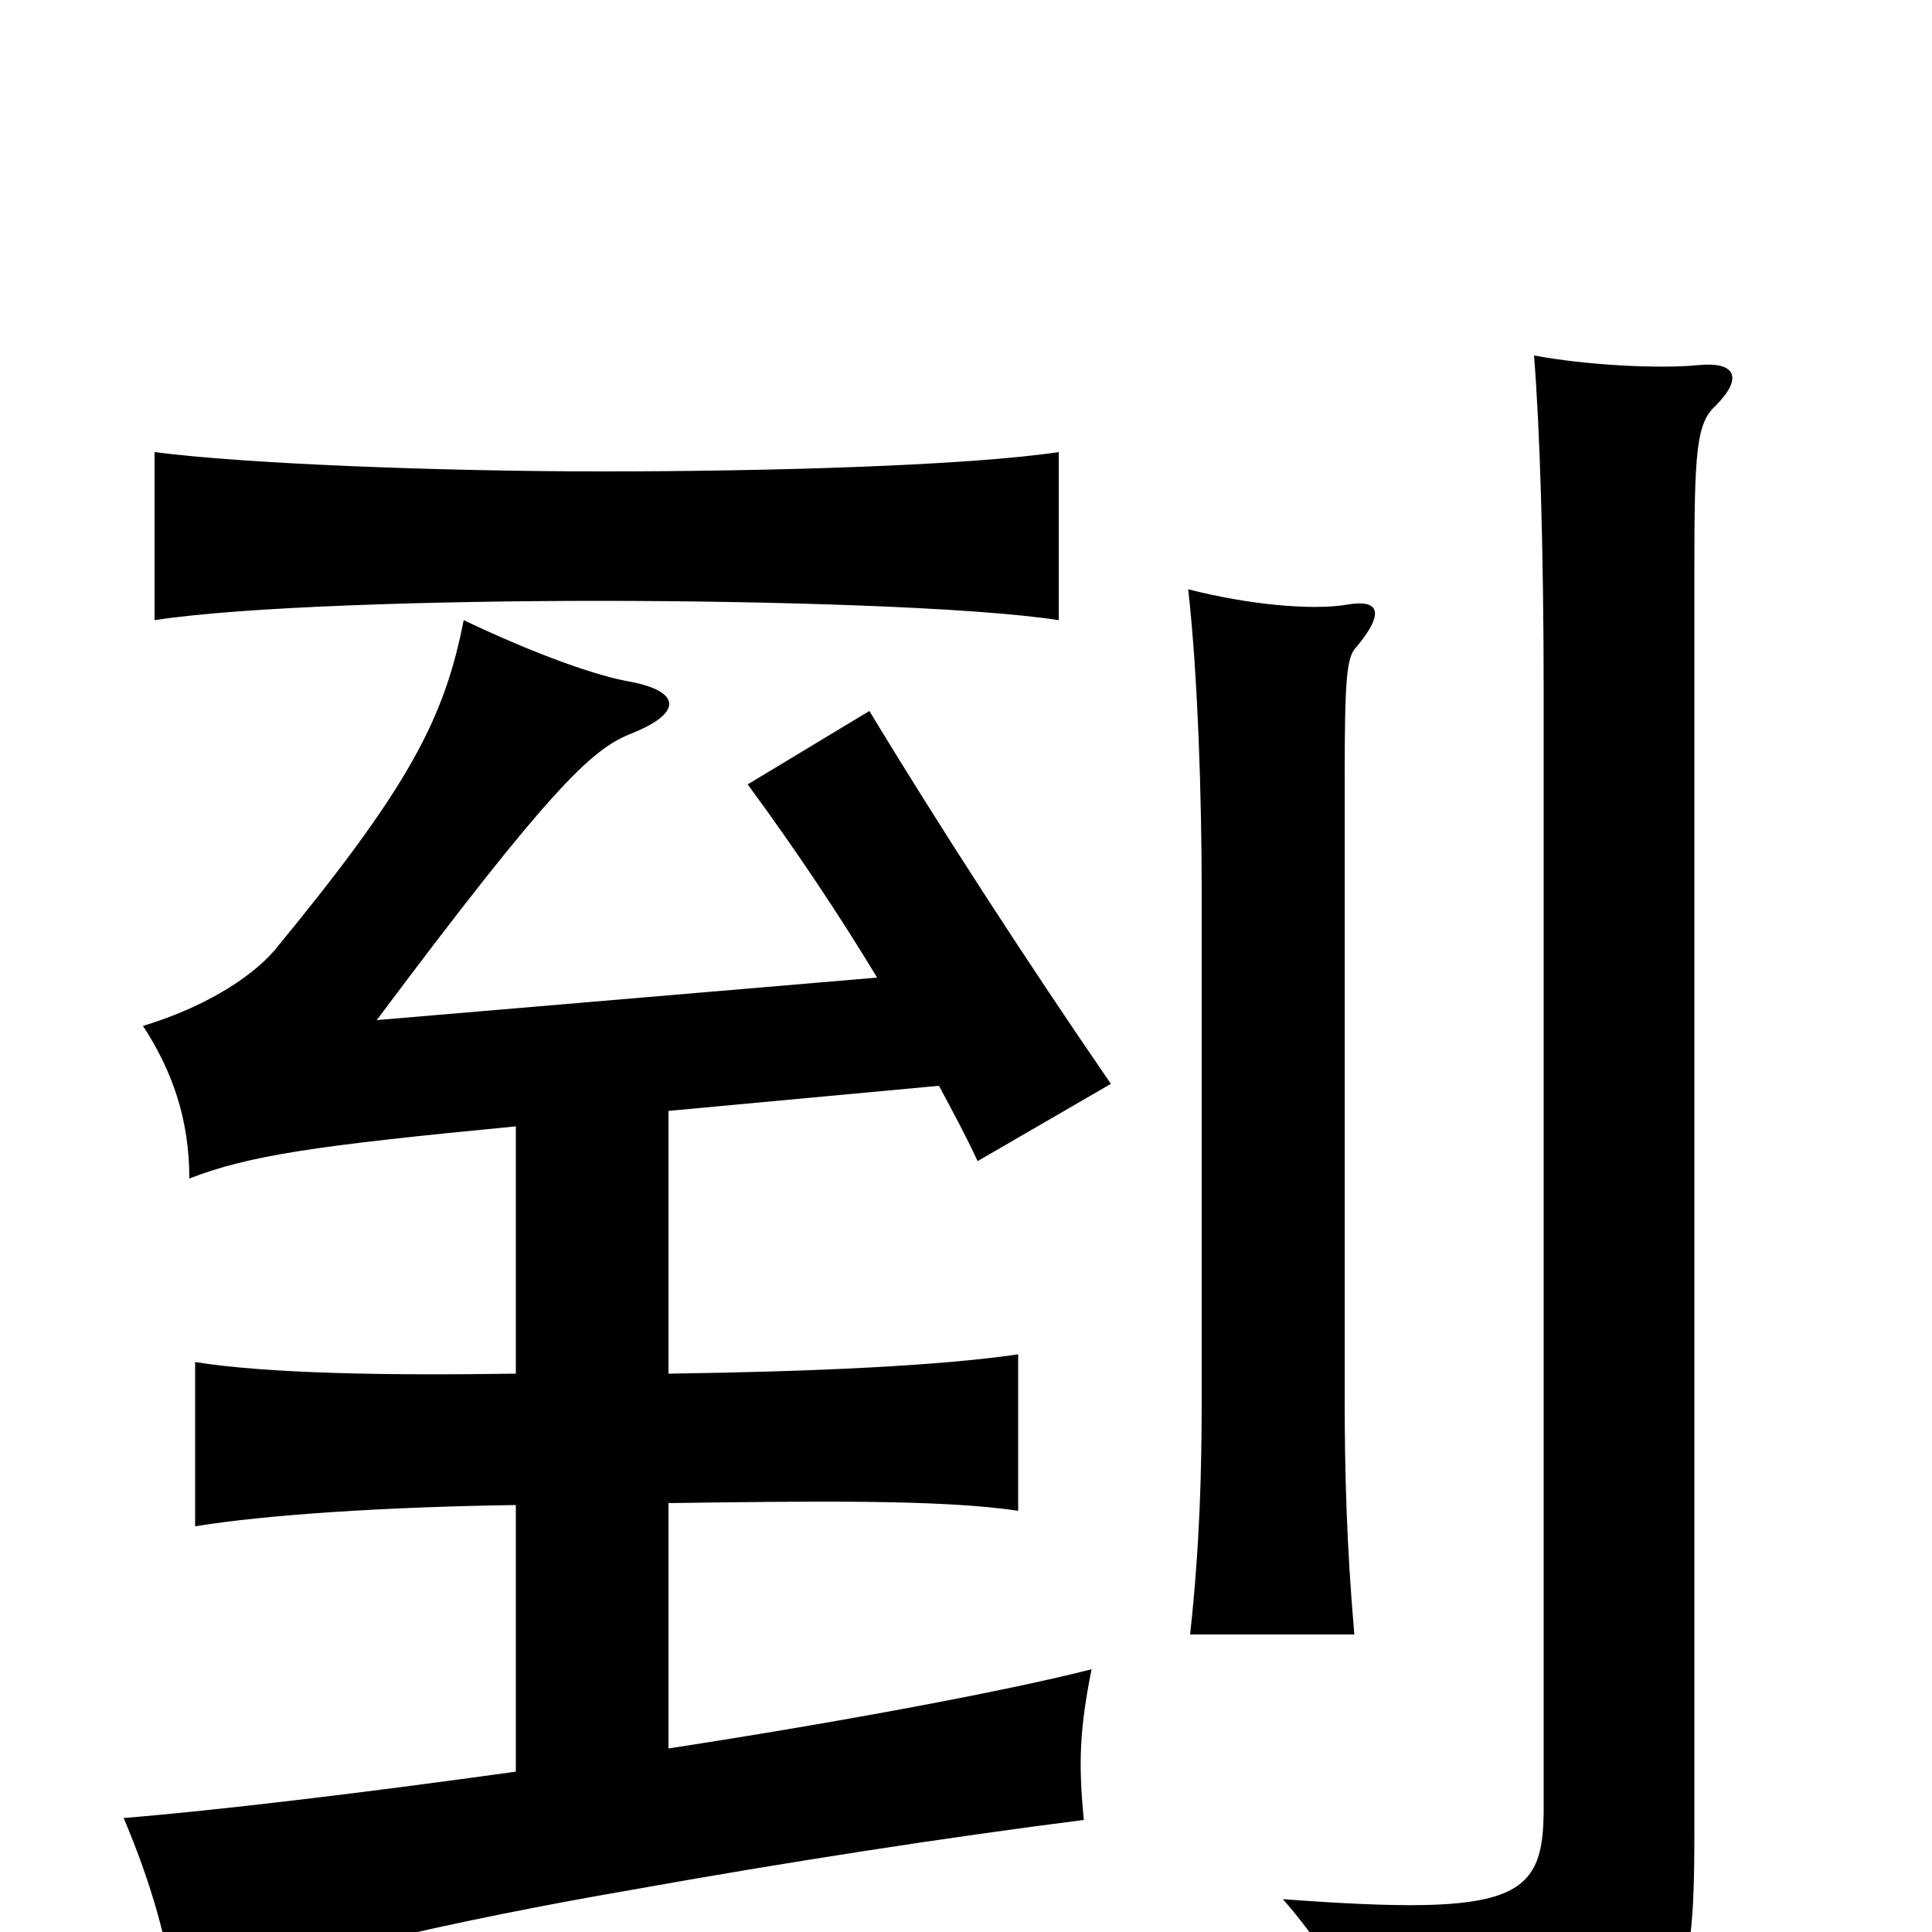<svg xmlns="http://www.w3.org/2000/svg" viewBox="0 -1000 1000 1000">
	<path fill="#000000" d="M888 -790C902 -804 899 -813 879 -811C858 -809 821 -811 794 -816C797 -779 799 -716 799 -640V-64C799 -17 785 -8 664 -17C693 16 710 52 715 82C871 61 877 53 877 -53V-705C877 -766 878 -781 888 -790ZM702 -665C717 -683 714 -690 697 -687C679 -684 646 -687 615 -695C620 -651 622 -587 622 -538V-277C622 -238 621 -200 616 -154H701C697 -200 696 -238 696 -277V-596C696 -649 697 -660 702 -665ZM310 -689C395 -689 503 -686 548 -679V-766C501 -759 399 -756 312 -756C227 -756 126 -760 80 -766V-679C125 -686 225 -689 310 -689ZM454 -494L195 -472C284 -591 306 -612 326 -620C354 -631 352 -642 327 -647C309 -650 278 -661 240 -679C230 -628 212 -593 142 -508C129 -493 104 -478 74 -469C89 -446 98 -421 98 -390C129 -402 163 -407 267 -417V-289C200 -288 139 -289 101 -295V-210C138 -216 199 -220 267 -221V-83C188 -72 113 -63 64 -59C78 -26 87 5 91 37C137 16 235 -6 328 -22C406 -36 490 -49 561 -58C558 -88 559 -106 565 -136C522 -125 437 -109 346 -95V-222C419 -223 488 -224 527 -218V-299C486 -293 420 -290 346 -289V-425L486 -438C493 -425 500 -412 506 -399L575 -439C533 -500 485 -574 450 -632L387 -594C412 -560 434 -527 454 -494Z"/>
</svg>